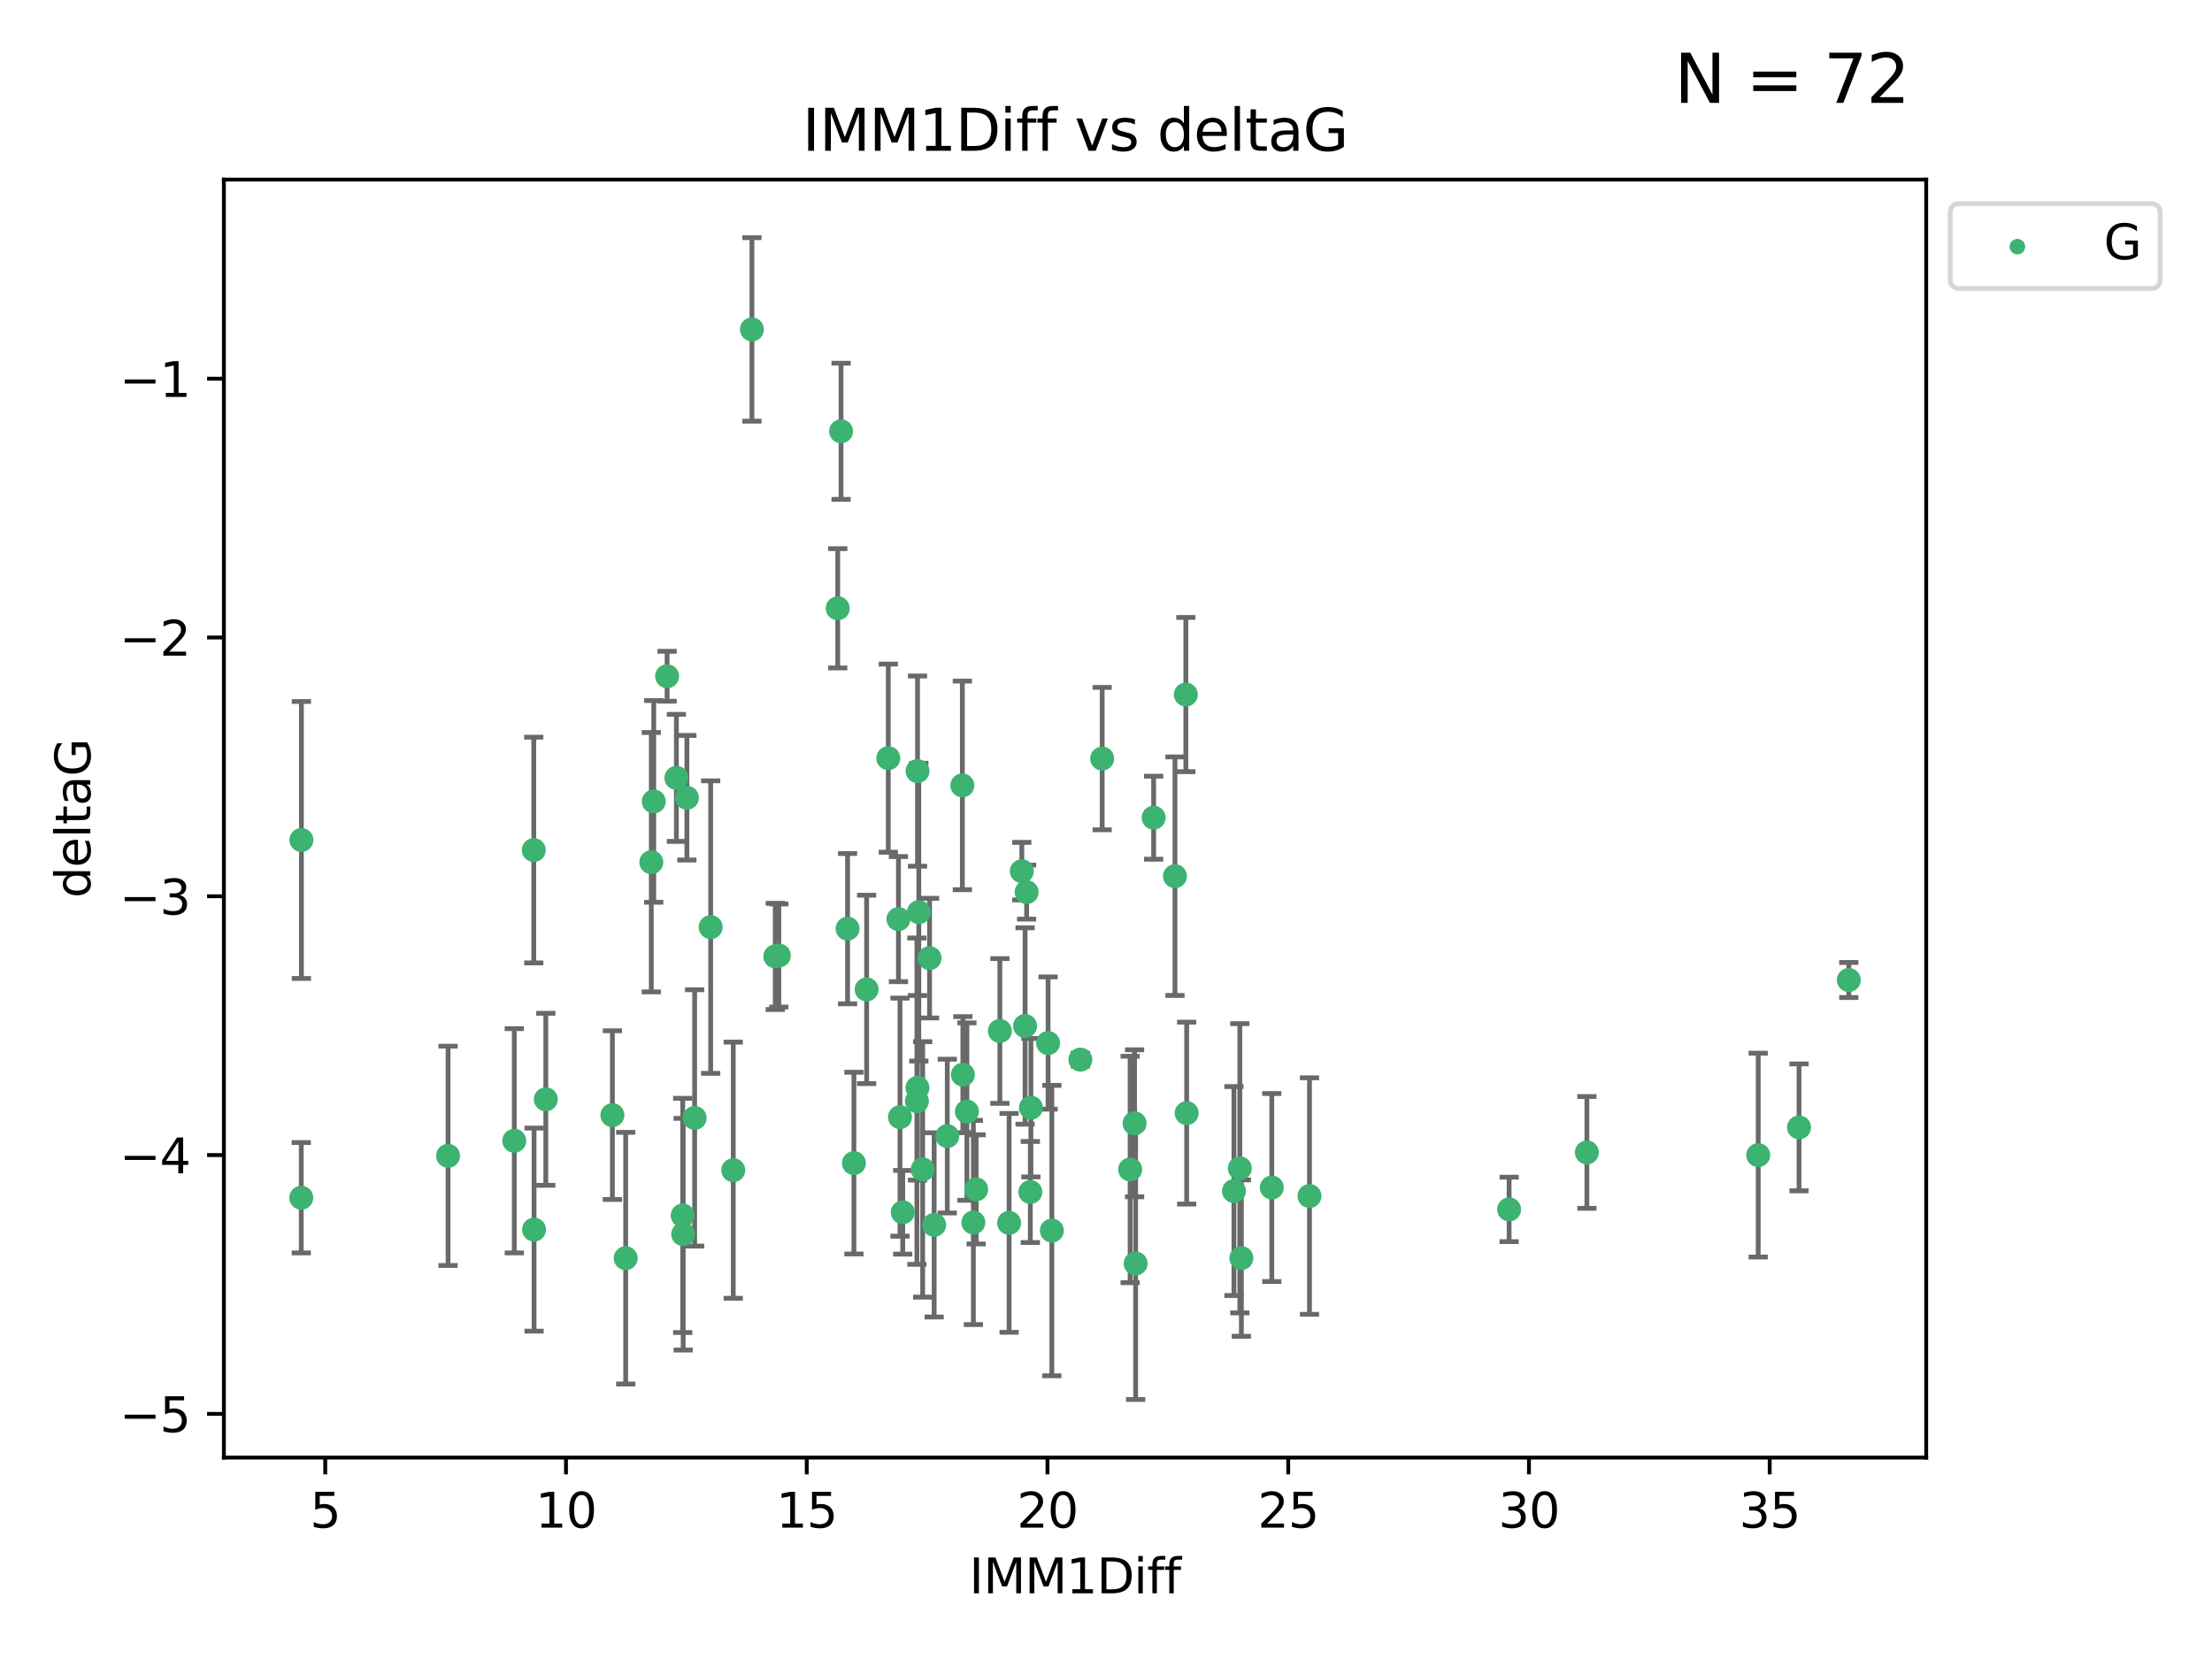 <?xml version="1.0" encoding="utf-8" standalone="no"?>
<!DOCTYPE svg PUBLIC "-//W3C//DTD SVG 1.1//EN"
  "http://www.w3.org/Graphics/SVG/1.1/DTD/svg11.dtd">
<svg xmlns:xlink="http://www.w3.org/1999/xlink" width="460.8pt" height="345.6pt" viewBox="0 0 460.8 345.6" xmlns="http://www.w3.org/2000/svg" version="1.1">
 <defs>
  <style type="text/css">*{stroke-linejoin: round; stroke-linecap: butt}</style>
 </defs>
 <g id="figure_1">
  <g id="patch_1">
   <path d="M 0 345.6 
L 460.8 345.6 
L 460.8 0 
L 0 0 
z
" style="fill: #ffffff"/>
  </g>
  <g id="axes_1">
   <g id="patch_2">
    <path d="M 46.64 303.64 
L 401.26 303.64 
L 401.26 37.411 
L 46.64 37.411 
z
" style="fill: #ffffff"/>
   </g>
   <g id="PathCollection_1">
    <defs>
     <path id="mbe34212900" d="M 0 1.118 
C 0.297 1.118 0.581 1 0.791 0.791 
C 1 0.581 1.118 0.297 1.118 0 
C 1.118 -0.297 1 -0.581 0.791 -0.791 
C 0.581 -1 0.297 -1.118 0 -1.118 
C -0.297 -1.118 -0.581 -1 -0.791 -0.791 
C -1 -0.581 -1.118 -0.297 -1.118 0 
C -1.118 0.297 -1 0.581 -0.791 0.791 
C -0.581 1 -0.297 1.118 0 1.118 
z
" style="stroke: #3cb371"/>
    </defs>
    <g clip-path="url(#p8f33cfef1e)">
     <use xlink:href="#mbe34212900" x="62.759" y="249.511" style="fill: #3cb371; stroke: #3cb371"/>
     <use xlink:href="#mbe34212900" x="130.343" y="262.101" style="fill: #3cb371; stroke: #3cb371"/>
     <use xlink:href="#mbe34212900" x="107.133" y="237.643" style="fill: #3cb371; stroke: #3cb371"/>
     <use xlink:href="#mbe34212900" x="93.341" y="240.774" style="fill: #3cb371; stroke: #3cb371"/>
     <use xlink:href="#mbe34212900" x="264.939" y="247.383" style="fill: #3cb371; stroke: #3cb371"/>
     <use xlink:href="#mbe34212900" x="219.12" y="256.349" style="fill: #3cb371; stroke: #3cb371"/>
     <use xlink:href="#mbe34212900" x="111.255" y="256.148" style="fill: #3cb371; stroke: #3cb371"/>
     <use xlink:href="#mbe34212900" x="202.771" y="254.667" style="fill: #3cb371; stroke: #3cb371"/>
     <use xlink:href="#mbe34212900" x="236.352" y="234.004" style="fill: #3cb371; stroke: #3cb371"/>
     <use xlink:href="#mbe34212900" x="177.886" y="242.297" style="fill: #3cb371; stroke: #3cb371"/>
     <use xlink:href="#mbe34212900" x="258.278" y="243.375" style="fill: #3cb371; stroke: #3cb371"/>
     <use xlink:href="#mbe34212900" x="203.353" y="247.764" style="fill: #3cb371; stroke: #3cb371"/>
     <use xlink:href="#mbe34212900" x="272.792" y="249.158" style="fill: #3cb371; stroke: #3cb371"/>
     <use xlink:href="#mbe34212900" x="244.768" y="182.526" style="fill: #3cb371; stroke: #3cb371"/>
     <use xlink:href="#mbe34212900" x="236.573" y="263.208" style="fill: #3cb371; stroke: #3cb371"/>
     <use xlink:href="#mbe34212900" x="187.485" y="232.722" style="fill: #3cb371; stroke: #3cb371"/>
     <use xlink:href="#mbe34212900" x="210.214" y="254.747" style="fill: #3cb371; stroke: #3cb371"/>
     <use xlink:href="#mbe34212900" x="142.319" y="257.105" style="fill: #3cb371; stroke: #3cb371"/>
     <use xlink:href="#mbe34212900" x="192.209" y="243.608" style="fill: #3cb371; stroke: #3cb371"/>
     <use xlink:href="#mbe34212900" x="188.057" y="252.539" style="fill: #3cb371; stroke: #3cb371"/>
     <use xlink:href="#mbe34212900" x="214.637" y="248.314" style="fill: #3cb371; stroke: #3cb371"/>
     <use xlink:href="#mbe34212900" x="162.249" y="199.055" style="fill: #3cb371; stroke: #3cb371"/>
     <use xlink:href="#mbe34212900" x="194.597" y="255.165" style="fill: #3cb371; stroke: #3cb371"/>
     <use xlink:href="#mbe34212900" x="213.544" y="213.735" style="fill: #3cb371; stroke: #3cb371"/>
     <use xlink:href="#mbe34212900" x="214.757" y="230.757" style="fill: #3cb371; stroke: #3cb371"/>
     <use xlink:href="#mbe34212900" x="138.969" y="140.872" style="fill: #3cb371; stroke: #3cb371"/>
     <use xlink:href="#mbe34212900" x="156.642" y="68.625" style="fill: #3cb371; stroke: #3cb371"/>
     <use xlink:href="#mbe34212900" x="314.378" y="251.941" style="fill: #3cb371; stroke: #3cb371"/>
     <use xlink:href="#mbe34212900" x="235.43" y="243.62" style="fill: #3cb371; stroke: #3cb371"/>
     <use xlink:href="#mbe34212900" x="258.599" y="262.086" style="fill: #3cb371; stroke: #3cb371"/>
     <use xlink:href="#mbe34212900" x="127.574" y="232.3" style="fill: #3cb371; stroke: #3cb371"/>
     <use xlink:href="#mbe34212900" x="161.507" y="199.237" style="fill: #3cb371; stroke: #3cb371"/>
     <use xlink:href="#mbe34212900" x="175.208" y="89.843" style="fill: #3cb371; stroke: #3cb371"/>
     <use xlink:href="#mbe34212900" x="193.644" y="199.596" style="fill: #3cb371; stroke: #3cb371"/>
     <use xlink:href="#mbe34212900" x="62.789" y="174.984" style="fill: #3cb371; stroke: #3cb371"/>
     <use xlink:href="#mbe34212900" x="197.335" y="236.665" style="fill: #3cb371; stroke: #3cb371"/>
     <use xlink:href="#mbe34212900" x="257.055" y="248.117" style="fill: #3cb371; stroke: #3cb371"/>
     <use xlink:href="#mbe34212900" x="191.126" y="226.611" style="fill: #3cb371; stroke: #3cb371"/>
     <use xlink:href="#mbe34212900" x="374.77" y="234.851" style="fill: #3cb371; stroke: #3cb371"/>
     <use xlink:href="#mbe34212900" x="366.264" y="240.633" style="fill: #3cb371; stroke: #3cb371"/>
     <use xlink:href="#mbe34212900" x="174.516" y="126.723" style="fill: #3cb371; stroke: #3cb371"/>
     <use xlink:href="#mbe34212900" x="218.338" y="217.285" style="fill: #3cb371; stroke: #3cb371"/>
     <use xlink:href="#mbe34212900" x="200.585" y="223.869" style="fill: #3cb371; stroke: #3cb371"/>
     <use xlink:href="#mbe34212900" x="143.091" y="166.184" style="fill: #3cb371; stroke: #3cb371"/>
     <use xlink:href="#mbe34212900" x="180.534" y="206.113" style="fill: #3cb371; stroke: #3cb371"/>
     <use xlink:href="#mbe34212900" x="330.576" y="240.071" style="fill: #3cb371; stroke: #3cb371"/>
     <use xlink:href="#mbe34212900" x="135.679" y="179.613" style="fill: #3cb371; stroke: #3cb371"/>
     <use xlink:href="#mbe34212900" x="201.427" y="231.561" style="fill: #3cb371; stroke: #3cb371"/>
     <use xlink:href="#mbe34212900" x="191.006" y="229.396" style="fill: #3cb371; stroke: #3cb371"/>
     <use xlink:href="#mbe34212900" x="200.474" y="163.612" style="fill: #3cb371; stroke: #3cb371"/>
     <use xlink:href="#mbe34212900" x="385.141" y="204.152" style="fill: #3cb371; stroke: #3cb371"/>
     <use xlink:href="#mbe34212900" x="212.862" y="181.478" style="fill: #3cb371; stroke: #3cb371"/>
     <use xlink:href="#mbe34212900" x="191.407" y="190.018" style="fill: #3cb371; stroke: #3cb371"/>
     <use xlink:href="#mbe34212900" x="213.865" y="185.842" style="fill: #3cb371; stroke: #3cb371"/>
     <use xlink:href="#mbe34212900" x="176.562" y="193.455" style="fill: #3cb371; stroke: #3cb371"/>
     <use xlink:href="#mbe34212900" x="247.205" y="231.881" style="fill: #3cb371; stroke: #3cb371"/>
     <use xlink:href="#mbe34212900" x="229.602" y="158.029" style="fill: #3cb371; stroke: #3cb371"/>
     <use xlink:href="#mbe34212900" x="208.288" y="214.772" style="fill: #3cb371; stroke: #3cb371"/>
     <use xlink:href="#mbe34212900" x="185.048" y="157.939" style="fill: #3cb371; stroke: #3cb371"/>
     <use xlink:href="#mbe34212900" x="225.058" y="220.74" style="fill: #3cb371; stroke: #3cb371"/>
     <use xlink:href="#mbe34212900" x="111.195" y="177.08" style="fill: #3cb371; stroke: #3cb371"/>
     <use xlink:href="#mbe34212900" x="187.164" y="191.466" style="fill: #3cb371; stroke: #3cb371"/>
     <use xlink:href="#mbe34212900" x="140.905" y="162.043" style="fill: #3cb371; stroke: #3cb371"/>
     <use xlink:href="#mbe34212900" x="144.706" y="232.886" style="fill: #3cb371; stroke: #3cb371"/>
     <use xlink:href="#mbe34212900" x="142.219" y="253.198" style="fill: #3cb371; stroke: #3cb371"/>
     <use xlink:href="#mbe34212900" x="152.75" y="243.774" style="fill: #3cb371; stroke: #3cb371"/>
     <use xlink:href="#mbe34212900" x="191.136" y="160.631" style="fill: #3cb371; stroke: #3cb371"/>
     <use xlink:href="#mbe34212900" x="136.19" y="166.953" style="fill: #3cb371; stroke: #3cb371"/>
     <use xlink:href="#mbe34212900" x="247.035" y="144.687" style="fill: #3cb371; stroke: #3cb371"/>
     <use xlink:href="#mbe34212900" x="240.324" y="170.338" style="fill: #3cb371; stroke: #3cb371"/>
     <use xlink:href="#mbe34212900" x="113.703" y="229.004" style="fill: #3cb371; stroke: #3cb371"/>
     <use xlink:href="#mbe34212900" x="148.046" y="193.129" style="fill: #3cb371; stroke: #3cb371"/>
    </g>
   </g>
   <g id="matplotlib.axis_1">
    <g id="xtick_1">
     <g id="line2d_1">
      <defs>
       <path id="mfc67df1409" d="M 0 0 
L 0 3.5 
" style="stroke: #000000; stroke-width: 0.8"/>
      </defs>
      <g>
       <use xlink:href="#mfc67df1409" x="67.754" y="303.64" style="stroke: #000000; stroke-width: 0.8"/>
      </g>
     </g>
     <g id="text_1">
      <!-- 5 -->
      <g transform="translate(64.573 318.238)scale(0.1 -0.1)">
       <defs>
        <path id="DejaVuSans-35" d="M 691 4666 
L 3169 4666 
L 3169 4134 
L 1269 4134 
L 1269 2991 
Q 1406 3038 1543 3061 
Q 1681 3084 1819 3084 
Q 2600 3084 3056 2656 
Q 3513 2228 3513 1497 
Q 3513 744 3044 326 
Q 2575 -91 1722 -91 
Q 1428 -91 1123 -41 
Q 819 9 494 109 
L 494 744 
Q 775 591 1075 516 
Q 1375 441 1709 441 
Q 2250 441 2565 725 
Q 2881 1009 2881 1497 
Q 2881 1984 2565 2268 
Q 2250 2553 1709 2553 
Q 1456 2553 1204 2497 
Q 953 2441 691 2322 
L 691 4666 
z
" transform="scale(0.016)"/>
       </defs>
       <use xlink:href="#DejaVuSans-35"/>
      </g>
     </g>
    </g>
    <g id="xtick_2">
     <g id="line2d_2">
      <g>
       <use xlink:href="#mfc67df1409" x="117.905" y="303.64" style="stroke: #000000; stroke-width: 0.8"/>
      </g>
     </g>
     <g id="text_2">
      <!-- 10 -->
      <g transform="translate(111.543 318.238)scale(0.1 -0.1)">
       <defs>
        <path id="DejaVuSans-31" d="M 794 531 
L 1825 531 
L 1825 4091 
L 703 3866 
L 703 4441 
L 1819 4666 
L 2450 4666 
L 2450 531 
L 3481 531 
L 3481 0 
L 794 0 
L 794 531 
z
" transform="scale(0.016)"/>
        <path id="DejaVuSans-30" d="M 2034 4250 
Q 1547 4250 1301 3770 
Q 1056 3291 1056 2328 
Q 1056 1369 1301 889 
Q 1547 409 2034 409 
Q 2525 409 2770 889 
Q 3016 1369 3016 2328 
Q 3016 3291 2770 3770 
Q 2525 4250 2034 4250 
z
M 2034 4750 
Q 2819 4750 3233 4129 
Q 3647 3509 3647 2328 
Q 3647 1150 3233 529 
Q 2819 -91 2034 -91 
Q 1250 -91 836 529 
Q 422 1150 422 2328 
Q 422 3509 836 4129 
Q 1250 4750 2034 4750 
z
" transform="scale(0.016)"/>
       </defs>
       <use xlink:href="#DejaVuSans-31"/>
       <use xlink:href="#DejaVuSans-30" x="63.623"/>
      </g>
     </g>
    </g>
    <g id="xtick_3">
     <g id="line2d_3">
      <g>
       <use xlink:href="#mfc67df1409" x="168.057" y="303.64" style="stroke: #000000; stroke-width: 0.8"/>
      </g>
     </g>
     <g id="text_3">
      <!-- 15 -->
      <g transform="translate(161.694 318.238)scale(0.1 -0.1)">
       <use xlink:href="#DejaVuSans-31"/>
       <use xlink:href="#DejaVuSans-35" x="63.623"/>
      </g>
     </g>
    </g>
    <g id="xtick_4">
     <g id="line2d_4">
      <g>
       <use xlink:href="#mfc67df1409" x="218.208" y="303.64" style="stroke: #000000; stroke-width: 0.8"/>
      </g>
     </g>
     <g id="text_4">
      <!-- 20 -->
      <g transform="translate(211.845 318.238)scale(0.1 -0.1)">
       <defs>
        <path id="DejaVuSans-32" d="M 1228 531 
L 3431 531 
L 3431 0 
L 469 0 
L 469 531 
Q 828 903 1448 1529 
Q 2069 2156 2228 2338 
Q 2531 2678 2651 2914 
Q 2772 3150 2772 3378 
Q 2772 3750 2511 3984 
Q 2250 4219 1831 4219 
Q 1534 4219 1204 4116 
Q 875 4013 500 3803 
L 500 4441 
Q 881 4594 1212 4672 
Q 1544 4750 1819 4750 
Q 2544 4750 2975 4387 
Q 3406 4025 3406 3419 
Q 3406 3131 3298 2873 
Q 3191 2616 2906 2266 
Q 2828 2175 2409 1742 
Q 1991 1309 1228 531 
z
" transform="scale(0.016)"/>
       </defs>
       <use xlink:href="#DejaVuSans-32"/>
       <use xlink:href="#DejaVuSans-30" x="63.623"/>
      </g>
     </g>
    </g>
    <g id="xtick_5">
     <g id="line2d_5">
      <g>
       <use xlink:href="#mfc67df1409" x="268.359" y="303.64" style="stroke: #000000; stroke-width: 0.8"/>
      </g>
     </g>
     <g id="text_5">
      <!-- 25 -->
      <g transform="translate(261.996 318.238)scale(0.1 -0.1)">
       <use xlink:href="#DejaVuSans-32"/>
       <use xlink:href="#DejaVuSans-35" x="63.623"/>
      </g>
     </g>
    </g>
    <g id="xtick_6">
     <g id="line2d_6">
      <g>
       <use xlink:href="#mfc67df1409" x="318.51" y="303.64" style="stroke: #000000; stroke-width: 0.8"/>
      </g>
     </g>
     <g id="text_6">
      <!-- 30 -->
      <g transform="translate(312.148 318.238)scale(0.1 -0.1)">
       <defs>
        <path id="DejaVuSans-33" d="M 2597 2516 
Q 3050 2419 3304 2112 
Q 3559 1806 3559 1356 
Q 3559 666 3084 287 
Q 2609 -91 1734 -91 
Q 1441 -91 1130 -33 
Q 819 25 488 141 
L 488 750 
Q 750 597 1062 519 
Q 1375 441 1716 441 
Q 2309 441 2620 675 
Q 2931 909 2931 1356 
Q 2931 1769 2642 2001 
Q 2353 2234 1838 2234 
L 1294 2234 
L 1294 2753 
L 1863 2753 
Q 2328 2753 2575 2939 
Q 2822 3125 2822 3475 
Q 2822 3834 2567 4026 
Q 2313 4219 1838 4219 
Q 1578 4219 1281 4162 
Q 984 4106 628 3988 
L 628 4550 
Q 988 4650 1302 4700 
Q 1616 4750 1894 4750 
Q 2613 4750 3031 4423 
Q 3450 4097 3450 3541 
Q 3450 3153 3228 2886 
Q 3006 2619 2597 2516 
z
" transform="scale(0.016)"/>
       </defs>
       <use xlink:href="#DejaVuSans-33"/>
       <use xlink:href="#DejaVuSans-30" x="63.623"/>
      </g>
     </g>
    </g>
    <g id="xtick_7">
     <g id="line2d_7">
      <g>
       <use xlink:href="#mfc67df1409" x="368.661" y="303.64" style="stroke: #000000; stroke-width: 0.8"/>
      </g>
     </g>
     <g id="text_7">
      <!-- 35 -->
      <g transform="translate(362.299 318.238)scale(0.1 -0.1)">
       <use xlink:href="#DejaVuSans-33"/>
       <use xlink:href="#DejaVuSans-35" x="63.623"/>
      </g>
     </g>
    </g>
    <g id="text_8">
     <!-- IMM1Diff -->
     <g transform="translate(201.906 331.917)scale(0.1 -0.1)">
      <defs>
       <path id="DejaVuSans-49" d="M 628 4666 
L 1259 4666 
L 1259 0 
L 628 0 
L 628 4666 
z
" transform="scale(0.016)"/>
       <path id="DejaVuSans-4d" d="M 628 4666 
L 1569 4666 
L 2759 1491 
L 3956 4666 
L 4897 4666 
L 4897 0 
L 4281 0 
L 4281 4097 
L 3078 897 
L 2444 897 
L 1241 4097 
L 1241 0 
L 628 0 
L 628 4666 
z
" transform="scale(0.016)"/>
       <path id="DejaVuSans-44" d="M 1259 4147 
L 1259 519 
L 2022 519 
Q 2988 519 3436 956 
Q 3884 1394 3884 2338 
Q 3884 3275 3436 3711 
Q 2988 4147 2022 4147 
L 1259 4147 
z
M 628 4666 
L 1925 4666 
Q 3281 4666 3915 4102 
Q 4550 3538 4550 2338 
Q 4550 1131 3912 565 
Q 3275 0 1925 0 
L 628 0 
L 628 4666 
z
" transform="scale(0.016)"/>
       <path id="DejaVuSans-69" d="M 603 3500 
L 1178 3500 
L 1178 0 
L 603 0 
L 603 3500 
z
M 603 4863 
L 1178 4863 
L 1178 4134 
L 603 4134 
L 603 4863 
z
" transform="scale(0.016)"/>
       <path id="DejaVuSans-66" d="M 2375 4863 
L 2375 4384 
L 1825 4384 
Q 1516 4384 1395 4259 
Q 1275 4134 1275 3809 
L 1275 3500 
L 2222 3500 
L 2222 3053 
L 1275 3053 
L 1275 0 
L 697 0 
L 697 3053 
L 147 3053 
L 147 3500 
L 697 3500 
L 697 3744 
Q 697 4328 969 4595 
Q 1241 4863 1831 4863 
L 2375 4863 
z
" transform="scale(0.016)"/>
      </defs>
      <use xlink:href="#DejaVuSans-49"/>
      <use xlink:href="#DejaVuSans-4d" x="29.492"/>
      <use xlink:href="#DejaVuSans-4d" x="115.771"/>
      <use xlink:href="#DejaVuSans-31" x="202.051"/>
      <use xlink:href="#DejaVuSans-44" x="265.674"/>
      <use xlink:href="#DejaVuSans-69" x="342.676"/>
      <use xlink:href="#DejaVuSans-66" x="370.459"/>
      <use xlink:href="#DejaVuSans-66" x="405.664"/>
     </g>
    </g>
   </g>
   <g id="matplotlib.axis_2">
    <g id="ytick_1">
     <g id="line2d_8">
      <defs>
       <path id="m69894f624a" d="M 0 0 
L -3.5 0 
" style="stroke: #000000; stroke-width: 0.8"/>
      </defs>
      <g>
       <use xlink:href="#m69894f624a" x="46.64" y="294.536" style="stroke: #000000; stroke-width: 0.8"/>
      </g>
     </g>
     <g id="text_9">
      <!-- −5 -->
      <g transform="translate(24.898 298.335)scale(0.1 -0.1)">
       <defs>
        <path id="DejaVuSans-2212" d="M 678 2272 
L 4684 2272 
L 4684 1741 
L 678 1741 
L 678 2272 
z
" transform="scale(0.016)"/>
       </defs>
       <use xlink:href="#DejaVuSans-2212"/>
       <use xlink:href="#DejaVuSans-35" x="83.789"/>
      </g>
     </g>
    </g>
    <g id="ytick_2">
     <g id="line2d_9">
      <g>
       <use xlink:href="#m69894f624a" x="46.64" y="240.624" style="stroke: #000000; stroke-width: 0.8"/>
      </g>
     </g>
     <g id="text_10">
      <!-- −4 -->
      <g transform="translate(24.898 244.423)scale(0.1 -0.1)">
       <defs>
        <path id="DejaVuSans-34" d="M 2419 4116 
L 825 1625 
L 2419 1625 
L 2419 4116 
z
M 2253 4666 
L 3047 4666 
L 3047 1625 
L 3713 1625 
L 3713 1100 
L 3047 1100 
L 3047 0 
L 2419 0 
L 2419 1100 
L 313 1100 
L 313 1709 
L 2253 4666 
z
" transform="scale(0.016)"/>
       </defs>
       <use xlink:href="#DejaVuSans-2212"/>
       <use xlink:href="#DejaVuSans-34" x="83.789"/>
      </g>
     </g>
    </g>
    <g id="ytick_3">
     <g id="line2d_10">
      <g>
       <use xlink:href="#m69894f624a" x="46.64" y="186.712" style="stroke: #000000; stroke-width: 0.8"/>
      </g>
     </g>
     <g id="text_11">
      <!-- −3 -->
      <g transform="translate(24.898 190.511)scale(0.1 -0.1)">
       <use xlink:href="#DejaVuSans-2212"/>
       <use xlink:href="#DejaVuSans-33" x="83.789"/>
      </g>
     </g>
    </g>
    <g id="ytick_4">
     <g id="line2d_11">
      <g>
       <use xlink:href="#m69894f624a" x="46.64" y="132.8" style="stroke: #000000; stroke-width: 0.8"/>
      </g>
     </g>
     <g id="text_12">
      <!-- −2 -->
      <g transform="translate(24.898 136.599)scale(0.1 -0.1)">
       <use xlink:href="#DejaVuSans-2212"/>
       <use xlink:href="#DejaVuSans-32" x="83.789"/>
      </g>
     </g>
    </g>
    <g id="ytick_5">
     <g id="line2d_12">
      <g>
       <use xlink:href="#m69894f624a" x="46.64" y="78.888" style="stroke: #000000; stroke-width: 0.8"/>
      </g>
     </g>
     <g id="text_13">
      <!-- −1 -->
      <g transform="translate(24.898 82.687)scale(0.1 -0.1)">
       <use xlink:href="#DejaVuSans-2212"/>
       <use xlink:href="#DejaVuSans-31" x="83.789"/>
      </g>
     </g>
    </g>
    <g id="text_14">
     <!-- deltaG -->
     <g transform="translate(18.818 187.064)rotate(-90)scale(0.1 -0.1)">
      <defs>
       <path id="DejaVuSans-64" d="M 2906 2969 
L 2906 4863 
L 3481 4863 
L 3481 0 
L 2906 0 
L 2906 525 
Q 2725 213 2448 61 
Q 2172 -91 1784 -91 
Q 1150 -91 751 415 
Q 353 922 353 1747 
Q 353 2572 751 3078 
Q 1150 3584 1784 3584 
Q 2172 3584 2448 3432 
Q 2725 3281 2906 2969 
z
M 947 1747 
Q 947 1113 1208 752 
Q 1469 391 1925 391 
Q 2381 391 2643 752 
Q 2906 1113 2906 1747 
Q 2906 2381 2643 2742 
Q 2381 3103 1925 3103 
Q 1469 3103 1208 2742 
Q 947 2381 947 1747 
z
" transform="scale(0.016)"/>
       <path id="DejaVuSans-65" d="M 3597 1894 
L 3597 1613 
L 953 1613 
Q 991 1019 1311 708 
Q 1631 397 2203 397 
Q 2534 397 2845 478 
Q 3156 559 3463 722 
L 3463 178 
Q 3153 47 2828 -22 
Q 2503 -91 2169 -91 
Q 1331 -91 842 396 
Q 353 884 353 1716 
Q 353 2575 817 3079 
Q 1281 3584 2069 3584 
Q 2775 3584 3186 3129 
Q 3597 2675 3597 1894 
z
M 3022 2063 
Q 3016 2534 2758 2815 
Q 2500 3097 2075 3097 
Q 1594 3097 1305 2825 
Q 1016 2553 972 2059 
L 3022 2063 
z
" transform="scale(0.016)"/>
       <path id="DejaVuSans-6c" d="M 603 4863 
L 1178 4863 
L 1178 0 
L 603 0 
L 603 4863 
z
" transform="scale(0.016)"/>
       <path id="DejaVuSans-74" d="M 1172 4494 
L 1172 3500 
L 2356 3500 
L 2356 3053 
L 1172 3053 
L 1172 1153 
Q 1172 725 1289 603 
Q 1406 481 1766 481 
L 2356 481 
L 2356 0 
L 1766 0 
Q 1100 0 847 248 
Q 594 497 594 1153 
L 594 3053 
L 172 3053 
L 172 3500 
L 594 3500 
L 594 4494 
L 1172 4494 
z
" transform="scale(0.016)"/>
       <path id="DejaVuSans-61" d="M 2194 1759 
Q 1497 1759 1228 1600 
Q 959 1441 959 1056 
Q 959 750 1161 570 
Q 1363 391 1709 391 
Q 2188 391 2477 730 
Q 2766 1069 2766 1631 
L 2766 1759 
L 2194 1759 
z
M 3341 1997 
L 3341 0 
L 2766 0 
L 2766 531 
Q 2569 213 2275 61 
Q 1981 -91 1556 -91 
Q 1019 -91 701 211 
Q 384 513 384 1019 
Q 384 1609 779 1909 
Q 1175 2209 1959 2209 
L 2766 2209 
L 2766 2266 
Q 2766 2663 2505 2880 
Q 2244 3097 1772 3097 
Q 1472 3097 1187 3025 
Q 903 2953 641 2809 
L 641 3341 
Q 956 3463 1253 3523 
Q 1550 3584 1831 3584 
Q 2591 3584 2966 3190 
Q 3341 2797 3341 1997 
z
" transform="scale(0.016)"/>
       <path id="DejaVuSans-47" d="M 3809 666 
L 3809 1919 
L 2778 1919 
L 2778 2438 
L 4434 2438 
L 4434 434 
Q 4069 175 3628 42 
Q 3188 -91 2688 -91 
Q 1594 -91 976 548 
Q 359 1188 359 2328 
Q 359 3472 976 4111 
Q 1594 4750 2688 4750 
Q 3144 4750 3555 4637 
Q 3966 4525 4313 4306 
L 4313 3634 
Q 3963 3931 3569 4081 
Q 3175 4231 2741 4231 
Q 1884 4231 1454 3753 
Q 1025 3275 1025 2328 
Q 1025 1384 1454 906 
Q 1884 428 2741 428 
Q 3075 428 3337 486 
Q 3600 544 3809 666 
z
" transform="scale(0.016)"/>
      </defs>
      <use xlink:href="#DejaVuSans-64"/>
      <use xlink:href="#DejaVuSans-65" x="63.477"/>
      <use xlink:href="#DejaVuSans-6c" x="125"/>
      <use xlink:href="#DejaVuSans-74" x="152.783"/>
      <use xlink:href="#DejaVuSans-61" x="191.992"/>
      <use xlink:href="#DejaVuSans-47" x="253.271"/>
     </g>
    </g>
   </g>
   <g id="LineCollection_1">
    <path d="M 62.759 261.006 
L 62.759 238.016 
" clip-path="url(#p8f33cfef1e)" style="fill: none; stroke: #696969"/>
    <path d="M 130.343 288.314 
L 130.343 235.888 
" clip-path="url(#p8f33cfef1e)" style="fill: none; stroke: #696969"/>
    <path d="M 107.133 261.002 
L 107.133 214.283 
" clip-path="url(#p8f33cfef1e)" style="fill: none; stroke: #696969"/>
    <path d="M 93.341 263.619 
L 93.341 217.93 
" clip-path="url(#p8f33cfef1e)" style="fill: none; stroke: #696969"/>
    <path d="M 264.939 266.965 
L 264.939 227.801 
" clip-path="url(#p8f33cfef1e)" style="fill: none; stroke: #696969"/>
    <path d="M 219.12 286.6 
L 219.12 226.098 
" clip-path="url(#p8f33cfef1e)" style="fill: none; stroke: #696969"/>
    <path d="M 111.255 277.298 
L 111.255 234.999 
" clip-path="url(#p8f33cfef1e)" style="fill: none; stroke: #696969"/>
    <path d="M 202.771 275.936 
L 202.771 233.397 
" clip-path="url(#p8f33cfef1e)" style="fill: none; stroke: #696969"/>
    <path d="M 236.352 249.316 
L 236.352 218.691 
" clip-path="url(#p8f33cfef1e)" style="fill: none; stroke: #696969"/>
    <path d="M 177.886 261.222 
L 177.886 223.371 
" clip-path="url(#p8f33cfef1e)" style="fill: none; stroke: #696969"/>
    <path d="M 258.278 273.504 
L 258.278 213.245 
" clip-path="url(#p8f33cfef1e)" style="fill: none; stroke: #696969"/>
    <path d="M 203.353 259.132 
L 203.353 236.396 
" clip-path="url(#p8f33cfef1e)" style="fill: none; stroke: #696969"/>
    <path d="M 272.792 273.792 
L 272.792 224.525 
" clip-path="url(#p8f33cfef1e)" style="fill: none; stroke: #696969"/>
    <path d="M 244.768 207.373 
L 244.768 157.68 
" clip-path="url(#p8f33cfef1e)" style="fill: none; stroke: #696969"/>
    <path d="M 236.573 291.539 
L 236.573 234.878 
" clip-path="url(#p8f33cfef1e)" style="fill: none; stroke: #696969"/>
    <path d="M 187.485 257.518 
L 187.485 207.926 
" clip-path="url(#p8f33cfef1e)" style="fill: none; stroke: #696969"/>
    <path d="M 210.214 277.54 
L 210.214 231.954 
" clip-path="url(#p8f33cfef1e)" style="fill: none; stroke: #696969"/>
    <path d="M 142.319 281.237 
L 142.319 232.972 
" clip-path="url(#p8f33cfef1e)" style="fill: none; stroke: #696969"/>
    <path d="M 192.209 270.212 
L 192.209 217.005 
" clip-path="url(#p8f33cfef1e)" style="fill: none; stroke: #696969"/>
    <path d="M 188.057 261.257 
L 188.057 243.822 
" clip-path="url(#p8f33cfef1e)" style="fill: none; stroke: #696969"/>
    <path d="M 214.637 258.838 
L 214.637 237.79 
" clip-path="url(#p8f33cfef1e)" style="fill: none; stroke: #696969"/>
    <path d="M 162.249 209.79 
L 162.249 188.32 
" clip-path="url(#p8f33cfef1e)" style="fill: none; stroke: #696969"/>
    <path d="M 194.597 274.356 
L 194.597 235.975 
" clip-path="url(#p8f33cfef1e)" style="fill: none; stroke: #696969"/>
    <path d="M 213.544 234.194 
L 213.544 193.276 
" clip-path="url(#p8f33cfef1e)" style="fill: none; stroke: #696969"/>
    <path d="M 214.757 245.178 
L 214.757 216.336 
" clip-path="url(#p8f33cfef1e)" style="fill: none; stroke: #696969"/>
    <path d="M 138.969 146.071 
L 138.969 135.674 
" clip-path="url(#p8f33cfef1e)" style="fill: none; stroke: #696969"/>
    <path d="M 156.642 87.738 
L 156.642 49.513 
" clip-path="url(#p8f33cfef1e)" style="fill: none; stroke: #696969"/>
    <path d="M 314.378 258.653 
L 314.378 245.228 
" clip-path="url(#p8f33cfef1e)" style="fill: none; stroke: #696969"/>
    <path d="M 235.43 267.203 
L 235.43 220.038 
" clip-path="url(#p8f33cfef1e)" style="fill: none; stroke: #696969"/>
    <path d="M 258.599 278.373 
L 258.599 245.8 
" clip-path="url(#p8f33cfef1e)" style="fill: none; stroke: #696969"/>
    <path d="M 127.574 249.873 
L 127.574 214.728 
" clip-path="url(#p8f33cfef1e)" style="fill: none; stroke: #696969"/>
    <path d="M 161.507 210.296 
L 161.507 188.179 
" clip-path="url(#p8f33cfef1e)" style="fill: none; stroke: #696969"/>
    <path d="M 175.208 104.021 
L 175.208 75.665 
" clip-path="url(#p8f33cfef1e)" style="fill: none; stroke: #696969"/>
    <path d="M 193.644 212.058 
L 193.644 187.135 
" clip-path="url(#p8f33cfef1e)" style="fill: none; stroke: #696969"/>
    <path d="M 62.789 203.829 
L 62.789 146.139 
" clip-path="url(#p8f33cfef1e)" style="fill: none; stroke: #696969"/>
    <path d="M 197.335 252.683 
L 197.335 220.646 
" clip-path="url(#p8f33cfef1e)" style="fill: none; stroke: #696969"/>
    <path d="M 257.055 269.881 
L 257.055 226.352 
" clip-path="url(#p8f33cfef1e)" style="fill: none; stroke: #696969"/>
    <path d="M 191.126 245.838 
L 191.126 207.384 
" clip-path="url(#p8f33cfef1e)" style="fill: none; stroke: #696969"/>
    <path d="M 374.77 248.072 
L 374.77 221.63 
" clip-path="url(#p8f33cfef1e)" style="fill: none; stroke: #696969"/>
    <path d="M 366.264 261.866 
L 366.264 219.399 
" clip-path="url(#p8f33cfef1e)" style="fill: none; stroke: #696969"/>
    <path d="M 174.516 139.146 
L 174.516 114.3 
" clip-path="url(#p8f33cfef1e)" style="fill: none; stroke: #696969"/>
    <path d="M 218.338 231.06 
L 218.338 203.511 
" clip-path="url(#p8f33cfef1e)" style="fill: none; stroke: #696969"/>
    <path d="M 200.585 235.96 
L 200.585 211.778 
" clip-path="url(#p8f33cfef1e)" style="fill: none; stroke: #696969"/>
    <path d="M 143.091 179.16 
L 143.091 153.208 
" clip-path="url(#p8f33cfef1e)" style="fill: none; stroke: #696969"/>
    <path d="M 180.534 225.74 
L 180.534 186.486 
" clip-path="url(#p8f33cfef1e)" style="fill: none; stroke: #696969"/>
    <path d="M 330.576 251.712 
L 330.576 228.43 
" clip-path="url(#p8f33cfef1e)" style="fill: none; stroke: #696969"/>
    <path d="M 135.679 206.632 
L 135.679 152.594 
" clip-path="url(#p8f33cfef1e)" style="fill: none; stroke: #696969"/>
    <path d="M 201.427 250.043 
L 201.427 213.078 
" clip-path="url(#p8f33cfef1e)" style="fill: none; stroke: #696969"/>
    <path d="M 191.006 263.388 
L 191.006 195.404 
" clip-path="url(#p8f33cfef1e)" style="fill: none; stroke: #696969"/>
    <path d="M 200.474 185.341 
L 200.474 141.884 
" clip-path="url(#p8f33cfef1e)" style="fill: none; stroke: #696969"/>
    <path d="M 385.141 207.802 
L 385.141 200.503 
" clip-path="url(#p8f33cfef1e)" style="fill: none; stroke: #696969"/>
    <path d="M 212.862 187.471 
L 212.862 175.486 
" clip-path="url(#p8f33cfef1e)" style="fill: none; stroke: #696969"/>
    <path d="M 191.407 221.037 
L 191.407 158.999 
" clip-path="url(#p8f33cfef1e)" style="fill: none; stroke: #696969"/>
    <path d="M 213.865 191.465 
L 213.865 180.219 
" clip-path="url(#p8f33cfef1e)" style="fill: none; stroke: #696969"/>
    <path d="M 176.562 209.112 
L 176.562 177.798 
" clip-path="url(#p8f33cfef1e)" style="fill: none; stroke: #696969"/>
    <path d="M 247.205 250.832 
L 247.205 212.931 
" clip-path="url(#p8f33cfef1e)" style="fill: none; stroke: #696969"/>
    <path d="M 229.602 172.86 
L 229.602 143.198 
" clip-path="url(#p8f33cfef1e)" style="fill: none; stroke: #696969"/>
    <path d="M 208.288 229.847 
L 208.288 199.696 
" clip-path="url(#p8f33cfef1e)" style="fill: none; stroke: #696969"/>
    <path d="M 185.048 177.538 
L 185.048 138.34 
" clip-path="url(#p8f33cfef1e)" style="fill: none; stroke: #696969"/>
    <path d="M 225.058 222.086 
L 225.058 219.395 
" clip-path="url(#p8f33cfef1e)" style="fill: none; stroke: #696969"/>
    <path d="M 111.195 200.588 
L 111.195 153.573 
" clip-path="url(#p8f33cfef1e)" style="fill: none; stroke: #696969"/>
    <path d="M 187.164 204.499 
L 187.164 178.433 
" clip-path="url(#p8f33cfef1e)" style="fill: none; stroke: #696969"/>
    <path d="M 140.905 175.275 
L 140.905 148.81 
" clip-path="url(#p8f33cfef1e)" style="fill: none; stroke: #696969"/>
    <path d="M 144.706 259.585 
L 144.706 206.188 
" clip-path="url(#p8f33cfef1e)" style="fill: none; stroke: #696969"/>
    <path d="M 142.219 277.595 
L 142.219 228.801 
" clip-path="url(#p8f33cfef1e)" style="fill: none; stroke: #696969"/>
    <path d="M 152.75 270.454 
L 152.75 217.094 
" clip-path="url(#p8f33cfef1e)" style="fill: none; stroke: #696969"/>
    <path d="M 191.136 180.441 
L 191.136 140.821 
" clip-path="url(#p8f33cfef1e)" style="fill: none; stroke: #696969"/>
    <path d="M 136.19 187.967 
L 136.19 145.939 
" clip-path="url(#p8f33cfef1e)" style="fill: none; stroke: #696969"/>
    <path d="M 247.035 160.752 
L 247.035 128.621 
" clip-path="url(#p8f33cfef1e)" style="fill: none; stroke: #696969"/>
    <path d="M 240.324 178.986 
L 240.324 161.69 
" clip-path="url(#p8f33cfef1e)" style="fill: none; stroke: #696969"/>
    <path d="M 113.703 246.921 
L 113.703 211.088 
" clip-path="url(#p8f33cfef1e)" style="fill: none; stroke: #696969"/>
    <path d="M 148.046 223.598 
L 148.046 162.659 
" clip-path="url(#p8f33cfef1e)" style="fill: none; stroke: #696969"/>
   </g>
   <g id="line2d_13">
    <defs>
     <path id="m78346befdd" d="M 2 0 
L -2 -0 
" style="stroke: #696969"/>
    </defs>
    <g clip-path="url(#p8f33cfef1e)">
     <use xlink:href="#m78346befdd" x="62.759" y="261.006" style="fill: #696969; stroke: #696969"/>
     <use xlink:href="#m78346befdd" x="130.343" y="288.314" style="fill: #696969; stroke: #696969"/>
     <use xlink:href="#m78346befdd" x="107.133" y="261.002" style="fill: #696969; stroke: #696969"/>
     <use xlink:href="#m78346befdd" x="93.341" y="263.619" style="fill: #696969; stroke: #696969"/>
     <use xlink:href="#m78346befdd" x="264.939" y="266.965" style="fill: #696969; stroke: #696969"/>
     <use xlink:href="#m78346befdd" x="219.12" y="286.6" style="fill: #696969; stroke: #696969"/>
     <use xlink:href="#m78346befdd" x="111.255" y="277.298" style="fill: #696969; stroke: #696969"/>
     <use xlink:href="#m78346befdd" x="202.771" y="275.936" style="fill: #696969; stroke: #696969"/>
     <use xlink:href="#m78346befdd" x="236.352" y="249.316" style="fill: #696969; stroke: #696969"/>
     <use xlink:href="#m78346befdd" x="177.886" y="261.222" style="fill: #696969; stroke: #696969"/>
     <use xlink:href="#m78346befdd" x="258.278" y="273.504" style="fill: #696969; stroke: #696969"/>
     <use xlink:href="#m78346befdd" x="203.353" y="259.132" style="fill: #696969; stroke: #696969"/>
     <use xlink:href="#m78346befdd" x="272.792" y="273.792" style="fill: #696969; stroke: #696969"/>
     <use xlink:href="#m78346befdd" x="244.768" y="207.373" style="fill: #696969; stroke: #696969"/>
     <use xlink:href="#m78346befdd" x="236.573" y="291.539" style="fill: #696969; stroke: #696969"/>
     <use xlink:href="#m78346befdd" x="187.485" y="257.518" style="fill: #696969; stroke: #696969"/>
     <use xlink:href="#m78346befdd" x="210.214" y="277.54" style="fill: #696969; stroke: #696969"/>
     <use xlink:href="#m78346befdd" x="142.319" y="281.237" style="fill: #696969; stroke: #696969"/>
     <use xlink:href="#m78346befdd" x="192.209" y="270.212" style="fill: #696969; stroke: #696969"/>
     <use xlink:href="#m78346befdd" x="188.057" y="261.257" style="fill: #696969; stroke: #696969"/>
     <use xlink:href="#m78346befdd" x="214.637" y="258.838" style="fill: #696969; stroke: #696969"/>
     <use xlink:href="#m78346befdd" x="162.249" y="209.79" style="fill: #696969; stroke: #696969"/>
     <use xlink:href="#m78346befdd" x="194.597" y="274.356" style="fill: #696969; stroke: #696969"/>
     <use xlink:href="#m78346befdd" x="213.544" y="234.194" style="fill: #696969; stroke: #696969"/>
     <use xlink:href="#m78346befdd" x="214.757" y="245.178" style="fill: #696969; stroke: #696969"/>
     <use xlink:href="#m78346befdd" x="138.969" y="146.071" style="fill: #696969; stroke: #696969"/>
     <use xlink:href="#m78346befdd" x="156.642" y="87.738" style="fill: #696969; stroke: #696969"/>
     <use xlink:href="#m78346befdd" x="314.378" y="258.653" style="fill: #696969; stroke: #696969"/>
     <use xlink:href="#m78346befdd" x="235.43" y="267.203" style="fill: #696969; stroke: #696969"/>
     <use xlink:href="#m78346befdd" x="258.599" y="278.373" style="fill: #696969; stroke: #696969"/>
     <use xlink:href="#m78346befdd" x="127.574" y="249.873" style="fill: #696969; stroke: #696969"/>
     <use xlink:href="#m78346befdd" x="161.507" y="210.296" style="fill: #696969; stroke: #696969"/>
     <use xlink:href="#m78346befdd" x="175.208" y="104.021" style="fill: #696969; stroke: #696969"/>
     <use xlink:href="#m78346befdd" x="193.644" y="212.058" style="fill: #696969; stroke: #696969"/>
     <use xlink:href="#m78346befdd" x="62.789" y="203.829" style="fill: #696969; stroke: #696969"/>
     <use xlink:href="#m78346befdd" x="197.335" y="252.683" style="fill: #696969; stroke: #696969"/>
     <use xlink:href="#m78346befdd" x="257.055" y="269.881" style="fill: #696969; stroke: #696969"/>
     <use xlink:href="#m78346befdd" x="191.126" y="245.838" style="fill: #696969; stroke: #696969"/>
     <use xlink:href="#m78346befdd" x="374.77" y="248.072" style="fill: #696969; stroke: #696969"/>
     <use xlink:href="#m78346befdd" x="366.264" y="261.866" style="fill: #696969; stroke: #696969"/>
     <use xlink:href="#m78346befdd" x="174.516" y="139.146" style="fill: #696969; stroke: #696969"/>
     <use xlink:href="#m78346befdd" x="218.338" y="231.06" style="fill: #696969; stroke: #696969"/>
     <use xlink:href="#m78346befdd" x="200.585" y="235.96" style="fill: #696969; stroke: #696969"/>
     <use xlink:href="#m78346befdd" x="143.091" y="179.16" style="fill: #696969; stroke: #696969"/>
     <use xlink:href="#m78346befdd" x="180.534" y="225.74" style="fill: #696969; stroke: #696969"/>
     <use xlink:href="#m78346befdd" x="330.576" y="251.712" style="fill: #696969; stroke: #696969"/>
     <use xlink:href="#m78346befdd" x="135.679" y="206.632" style="fill: #696969; stroke: #696969"/>
     <use xlink:href="#m78346befdd" x="201.427" y="250.043" style="fill: #696969; stroke: #696969"/>
     <use xlink:href="#m78346befdd" x="191.006" y="263.388" style="fill: #696969; stroke: #696969"/>
     <use xlink:href="#m78346befdd" x="200.474" y="185.341" style="fill: #696969; stroke: #696969"/>
     <use xlink:href="#m78346befdd" x="385.141" y="207.802" style="fill: #696969; stroke: #696969"/>
     <use xlink:href="#m78346befdd" x="212.862" y="187.471" style="fill: #696969; stroke: #696969"/>
     <use xlink:href="#m78346befdd" x="191.407" y="221.037" style="fill: #696969; stroke: #696969"/>
     <use xlink:href="#m78346befdd" x="213.865" y="191.465" style="fill: #696969; stroke: #696969"/>
     <use xlink:href="#m78346befdd" x="176.562" y="209.112" style="fill: #696969; stroke: #696969"/>
     <use xlink:href="#m78346befdd" x="247.205" y="250.832" style="fill: #696969; stroke: #696969"/>
     <use xlink:href="#m78346befdd" x="229.602" y="172.86" style="fill: #696969; stroke: #696969"/>
     <use xlink:href="#m78346befdd" x="208.288" y="229.847" style="fill: #696969; stroke: #696969"/>
     <use xlink:href="#m78346befdd" x="185.048" y="177.538" style="fill: #696969; stroke: #696969"/>
     <use xlink:href="#m78346befdd" x="225.058" y="222.086" style="fill: #696969; stroke: #696969"/>
     <use xlink:href="#m78346befdd" x="111.195" y="200.588" style="fill: #696969; stroke: #696969"/>
     <use xlink:href="#m78346befdd" x="187.164" y="204.499" style="fill: #696969; stroke: #696969"/>
     <use xlink:href="#m78346befdd" x="140.905" y="175.275" style="fill: #696969; stroke: #696969"/>
     <use xlink:href="#m78346befdd" x="144.706" y="259.585" style="fill: #696969; stroke: #696969"/>
     <use xlink:href="#m78346befdd" x="142.219" y="277.595" style="fill: #696969; stroke: #696969"/>
     <use xlink:href="#m78346befdd" x="152.75" y="270.454" style="fill: #696969; stroke: #696969"/>
     <use xlink:href="#m78346befdd" x="191.136" y="180.441" style="fill: #696969; stroke: #696969"/>
     <use xlink:href="#m78346befdd" x="136.19" y="187.967" style="fill: #696969; stroke: #696969"/>
     <use xlink:href="#m78346befdd" x="247.035" y="160.752" style="fill: #696969; stroke: #696969"/>
     <use xlink:href="#m78346befdd" x="240.324" y="178.986" style="fill: #696969; stroke: #696969"/>
     <use xlink:href="#m78346befdd" x="113.703" y="246.921" style="fill: #696969; stroke: #696969"/>
     <use xlink:href="#m78346befdd" x="148.046" y="223.598" style="fill: #696969; stroke: #696969"/>
    </g>
   </g>
   <g id="line2d_14">
    <g clip-path="url(#p8f33cfef1e)">
     <use xlink:href="#m78346befdd" x="62.759" y="238.016" style="fill: #696969; stroke: #696969"/>
     <use xlink:href="#m78346befdd" x="130.343" y="235.888" style="fill: #696969; stroke: #696969"/>
     <use xlink:href="#m78346befdd" x="107.133" y="214.283" style="fill: #696969; stroke: #696969"/>
     <use xlink:href="#m78346befdd" x="93.341" y="217.93" style="fill: #696969; stroke: #696969"/>
     <use xlink:href="#m78346befdd" x="264.939" y="227.801" style="fill: #696969; stroke: #696969"/>
     <use xlink:href="#m78346befdd" x="219.12" y="226.098" style="fill: #696969; stroke: #696969"/>
     <use xlink:href="#m78346befdd" x="111.255" y="234.999" style="fill: #696969; stroke: #696969"/>
     <use xlink:href="#m78346befdd" x="202.771" y="233.397" style="fill: #696969; stroke: #696969"/>
     <use xlink:href="#m78346befdd" x="236.352" y="218.691" style="fill: #696969; stroke: #696969"/>
     <use xlink:href="#m78346befdd" x="177.886" y="223.371" style="fill: #696969; stroke: #696969"/>
     <use xlink:href="#m78346befdd" x="258.278" y="213.245" style="fill: #696969; stroke: #696969"/>
     <use xlink:href="#m78346befdd" x="203.353" y="236.396" style="fill: #696969; stroke: #696969"/>
     <use xlink:href="#m78346befdd" x="272.792" y="224.525" style="fill: #696969; stroke: #696969"/>
     <use xlink:href="#m78346befdd" x="244.768" y="157.68" style="fill: #696969; stroke: #696969"/>
     <use xlink:href="#m78346befdd" x="236.573" y="234.878" style="fill: #696969; stroke: #696969"/>
     <use xlink:href="#m78346befdd" x="187.485" y="207.926" style="fill: #696969; stroke: #696969"/>
     <use xlink:href="#m78346befdd" x="210.214" y="231.954" style="fill: #696969; stroke: #696969"/>
     <use xlink:href="#m78346befdd" x="142.319" y="232.972" style="fill: #696969; stroke: #696969"/>
     <use xlink:href="#m78346befdd" x="192.209" y="217.005" style="fill: #696969; stroke: #696969"/>
     <use xlink:href="#m78346befdd" x="188.057" y="243.822" style="fill: #696969; stroke: #696969"/>
     <use xlink:href="#m78346befdd" x="214.637" y="237.79" style="fill: #696969; stroke: #696969"/>
     <use xlink:href="#m78346befdd" x="162.249" y="188.32" style="fill: #696969; stroke: #696969"/>
     <use xlink:href="#m78346befdd" x="194.597" y="235.975" style="fill: #696969; stroke: #696969"/>
     <use xlink:href="#m78346befdd" x="213.544" y="193.276" style="fill: #696969; stroke: #696969"/>
     <use xlink:href="#m78346befdd" x="214.757" y="216.336" style="fill: #696969; stroke: #696969"/>
     <use xlink:href="#m78346befdd" x="138.969" y="135.674" style="fill: #696969; stroke: #696969"/>
     <use xlink:href="#m78346befdd" x="156.642" y="49.513" style="fill: #696969; stroke: #696969"/>
     <use xlink:href="#m78346befdd" x="314.378" y="245.228" style="fill: #696969; stroke: #696969"/>
     <use xlink:href="#m78346befdd" x="235.43" y="220.038" style="fill: #696969; stroke: #696969"/>
     <use xlink:href="#m78346befdd" x="258.599" y="245.8" style="fill: #696969; stroke: #696969"/>
     <use xlink:href="#m78346befdd" x="127.574" y="214.728" style="fill: #696969; stroke: #696969"/>
     <use xlink:href="#m78346befdd" x="161.507" y="188.179" style="fill: #696969; stroke: #696969"/>
     <use xlink:href="#m78346befdd" x="175.208" y="75.665" style="fill: #696969; stroke: #696969"/>
     <use xlink:href="#m78346befdd" x="193.644" y="187.135" style="fill: #696969; stroke: #696969"/>
     <use xlink:href="#m78346befdd" x="62.789" y="146.139" style="fill: #696969; stroke: #696969"/>
     <use xlink:href="#m78346befdd" x="197.335" y="220.646" style="fill: #696969; stroke: #696969"/>
     <use xlink:href="#m78346befdd" x="257.055" y="226.352" style="fill: #696969; stroke: #696969"/>
     <use xlink:href="#m78346befdd" x="191.126" y="207.384" style="fill: #696969; stroke: #696969"/>
     <use xlink:href="#m78346befdd" x="374.77" y="221.63" style="fill: #696969; stroke: #696969"/>
     <use xlink:href="#m78346befdd" x="366.264" y="219.399" style="fill: #696969; stroke: #696969"/>
     <use xlink:href="#m78346befdd" x="174.516" y="114.3" style="fill: #696969; stroke: #696969"/>
     <use xlink:href="#m78346befdd" x="218.338" y="203.511" style="fill: #696969; stroke: #696969"/>
     <use xlink:href="#m78346befdd" x="200.585" y="211.778" style="fill: #696969; stroke: #696969"/>
     <use xlink:href="#m78346befdd" x="143.091" y="153.208" style="fill: #696969; stroke: #696969"/>
     <use xlink:href="#m78346befdd" x="180.534" y="186.486" style="fill: #696969; stroke: #696969"/>
     <use xlink:href="#m78346befdd" x="330.576" y="228.43" style="fill: #696969; stroke: #696969"/>
     <use xlink:href="#m78346befdd" x="135.679" y="152.594" style="fill: #696969; stroke: #696969"/>
     <use xlink:href="#m78346befdd" x="201.427" y="213.078" style="fill: #696969; stroke: #696969"/>
     <use xlink:href="#m78346befdd" x="191.006" y="195.404" style="fill: #696969; stroke: #696969"/>
     <use xlink:href="#m78346befdd" x="200.474" y="141.884" style="fill: #696969; stroke: #696969"/>
     <use xlink:href="#m78346befdd" x="385.141" y="200.503" style="fill: #696969; stroke: #696969"/>
     <use xlink:href="#m78346befdd" x="212.862" y="175.486" style="fill: #696969; stroke: #696969"/>
     <use xlink:href="#m78346befdd" x="191.407" y="158.999" style="fill: #696969; stroke: #696969"/>
     <use xlink:href="#m78346befdd" x="213.865" y="180.219" style="fill: #696969; stroke: #696969"/>
     <use xlink:href="#m78346befdd" x="176.562" y="177.798" style="fill: #696969; stroke: #696969"/>
     <use xlink:href="#m78346befdd" x="247.205" y="212.931" style="fill: #696969; stroke: #696969"/>
     <use xlink:href="#m78346befdd" x="229.602" y="143.198" style="fill: #696969; stroke: #696969"/>
     <use xlink:href="#m78346befdd" x="208.288" y="199.696" style="fill: #696969; stroke: #696969"/>
     <use xlink:href="#m78346befdd" x="185.048" y="138.34" style="fill: #696969; stroke: #696969"/>
     <use xlink:href="#m78346befdd" x="225.058" y="219.395" style="fill: #696969; stroke: #696969"/>
     <use xlink:href="#m78346befdd" x="111.195" y="153.573" style="fill: #696969; stroke: #696969"/>
     <use xlink:href="#m78346befdd" x="187.164" y="178.433" style="fill: #696969; stroke: #696969"/>
     <use xlink:href="#m78346befdd" x="140.905" y="148.81" style="fill: #696969; stroke: #696969"/>
     <use xlink:href="#m78346befdd" x="144.706" y="206.188" style="fill: #696969; stroke: #696969"/>
     <use xlink:href="#m78346befdd" x="142.219" y="228.801" style="fill: #696969; stroke: #696969"/>
     <use xlink:href="#m78346befdd" x="152.75" y="217.094" style="fill: #696969; stroke: #696969"/>
     <use xlink:href="#m78346befdd" x="191.136" y="140.821" style="fill: #696969; stroke: #696969"/>
     <use xlink:href="#m78346befdd" x="136.19" y="145.939" style="fill: #696969; stroke: #696969"/>
     <use xlink:href="#m78346befdd" x="247.035" y="128.621" style="fill: #696969; stroke: #696969"/>
     <use xlink:href="#m78346befdd" x="240.324" y="161.69" style="fill: #696969; stroke: #696969"/>
     <use xlink:href="#m78346befdd" x="113.703" y="211.088" style="fill: #696969; stroke: #696969"/>
     <use xlink:href="#m78346befdd" x="148.046" y="162.659" style="fill: #696969; stroke: #696969"/>
    </g>
   </g>
   <g id="line2d_15">
    <defs>
     <path id="me2492c294d" d="M 0 2 
C 0.53 2 1.039 1.789 1.414 1.414 
C 1.789 1.039 2 0.53 2 0 
C 2 -0.53 1.789 -1.039 1.414 -1.414 
C 1.039 -1.789 0.53 -2 0 -2 
C -0.53 -2 -1.039 -1.789 -1.414 -1.414 
C -1.789 -1.039 -2 -0.53 -2 0 
C -2 0.53 -1.789 1.039 -1.414 1.414 
C -1.039 1.789 -0.53 2 0 2 
z
" style="stroke: #3cb371"/>
    </defs>
    <g clip-path="url(#p8f33cfef1e)">
     <use xlink:href="#me2492c294d" x="62.759" y="249.511" style="fill: #3cb371; stroke: #3cb371"/>
     <use xlink:href="#me2492c294d" x="130.343" y="262.101" style="fill: #3cb371; stroke: #3cb371"/>
     <use xlink:href="#me2492c294d" x="107.133" y="237.643" style="fill: #3cb371; stroke: #3cb371"/>
     <use xlink:href="#me2492c294d" x="93.341" y="240.774" style="fill: #3cb371; stroke: #3cb371"/>
     <use xlink:href="#me2492c294d" x="264.939" y="247.383" style="fill: #3cb371; stroke: #3cb371"/>
     <use xlink:href="#me2492c294d" x="219.12" y="256.349" style="fill: #3cb371; stroke: #3cb371"/>
     <use xlink:href="#me2492c294d" x="111.255" y="256.148" style="fill: #3cb371; stroke: #3cb371"/>
     <use xlink:href="#me2492c294d" x="202.771" y="254.667" style="fill: #3cb371; stroke: #3cb371"/>
     <use xlink:href="#me2492c294d" x="236.352" y="234.004" style="fill: #3cb371; stroke: #3cb371"/>
     <use xlink:href="#me2492c294d" x="177.886" y="242.297" style="fill: #3cb371; stroke: #3cb371"/>
     <use xlink:href="#me2492c294d" x="258.278" y="243.375" style="fill: #3cb371; stroke: #3cb371"/>
     <use xlink:href="#me2492c294d" x="203.353" y="247.764" style="fill: #3cb371; stroke: #3cb371"/>
     <use xlink:href="#me2492c294d" x="272.792" y="249.158" style="fill: #3cb371; stroke: #3cb371"/>
     <use xlink:href="#me2492c294d" x="244.768" y="182.526" style="fill: #3cb371; stroke: #3cb371"/>
     <use xlink:href="#me2492c294d" x="236.573" y="263.208" style="fill: #3cb371; stroke: #3cb371"/>
     <use xlink:href="#me2492c294d" x="187.485" y="232.722" style="fill: #3cb371; stroke: #3cb371"/>
     <use xlink:href="#me2492c294d" x="210.214" y="254.747" style="fill: #3cb371; stroke: #3cb371"/>
     <use xlink:href="#me2492c294d" x="142.319" y="257.105" style="fill: #3cb371; stroke: #3cb371"/>
     <use xlink:href="#me2492c294d" x="192.209" y="243.608" style="fill: #3cb371; stroke: #3cb371"/>
     <use xlink:href="#me2492c294d" x="188.057" y="252.539" style="fill: #3cb371; stroke: #3cb371"/>
     <use xlink:href="#me2492c294d" x="214.637" y="248.314" style="fill: #3cb371; stroke: #3cb371"/>
     <use xlink:href="#me2492c294d" x="162.249" y="199.055" style="fill: #3cb371; stroke: #3cb371"/>
     <use xlink:href="#me2492c294d" x="194.597" y="255.165" style="fill: #3cb371; stroke: #3cb371"/>
     <use xlink:href="#me2492c294d" x="213.544" y="213.735" style="fill: #3cb371; stroke: #3cb371"/>
     <use xlink:href="#me2492c294d" x="214.757" y="230.757" style="fill: #3cb371; stroke: #3cb371"/>
     <use xlink:href="#me2492c294d" x="138.969" y="140.872" style="fill: #3cb371; stroke: #3cb371"/>
     <use xlink:href="#me2492c294d" x="156.642" y="68.625" style="fill: #3cb371; stroke: #3cb371"/>
     <use xlink:href="#me2492c294d" x="314.378" y="251.941" style="fill: #3cb371; stroke: #3cb371"/>
     <use xlink:href="#me2492c294d" x="235.43" y="243.62" style="fill: #3cb371; stroke: #3cb371"/>
     <use xlink:href="#me2492c294d" x="258.599" y="262.086" style="fill: #3cb371; stroke: #3cb371"/>
     <use xlink:href="#me2492c294d" x="127.574" y="232.3" style="fill: #3cb371; stroke: #3cb371"/>
     <use xlink:href="#me2492c294d" x="161.507" y="199.237" style="fill: #3cb371; stroke: #3cb371"/>
     <use xlink:href="#me2492c294d" x="175.208" y="89.843" style="fill: #3cb371; stroke: #3cb371"/>
     <use xlink:href="#me2492c294d" x="193.644" y="199.596" style="fill: #3cb371; stroke: #3cb371"/>
     <use xlink:href="#me2492c294d" x="62.789" y="174.984" style="fill: #3cb371; stroke: #3cb371"/>
     <use xlink:href="#me2492c294d" x="197.335" y="236.665" style="fill: #3cb371; stroke: #3cb371"/>
     <use xlink:href="#me2492c294d" x="257.055" y="248.117" style="fill: #3cb371; stroke: #3cb371"/>
     <use xlink:href="#me2492c294d" x="191.126" y="226.611" style="fill: #3cb371; stroke: #3cb371"/>
     <use xlink:href="#me2492c294d" x="374.77" y="234.851" style="fill: #3cb371; stroke: #3cb371"/>
     <use xlink:href="#me2492c294d" x="366.264" y="240.633" style="fill: #3cb371; stroke: #3cb371"/>
     <use xlink:href="#me2492c294d" x="174.516" y="126.723" style="fill: #3cb371; stroke: #3cb371"/>
     <use xlink:href="#me2492c294d" x="218.338" y="217.285" style="fill: #3cb371; stroke: #3cb371"/>
     <use xlink:href="#me2492c294d" x="200.585" y="223.869" style="fill: #3cb371; stroke: #3cb371"/>
     <use xlink:href="#me2492c294d" x="143.091" y="166.184" style="fill: #3cb371; stroke: #3cb371"/>
     <use xlink:href="#me2492c294d" x="180.534" y="206.113" style="fill: #3cb371; stroke: #3cb371"/>
     <use xlink:href="#me2492c294d" x="330.576" y="240.071" style="fill: #3cb371; stroke: #3cb371"/>
     <use xlink:href="#me2492c294d" x="135.679" y="179.613" style="fill: #3cb371; stroke: #3cb371"/>
     <use xlink:href="#me2492c294d" x="201.427" y="231.561" style="fill: #3cb371; stroke: #3cb371"/>
     <use xlink:href="#me2492c294d" x="191.006" y="229.396" style="fill: #3cb371; stroke: #3cb371"/>
     <use xlink:href="#me2492c294d" x="200.474" y="163.612" style="fill: #3cb371; stroke: #3cb371"/>
     <use xlink:href="#me2492c294d" x="385.141" y="204.152" style="fill: #3cb371; stroke: #3cb371"/>
     <use xlink:href="#me2492c294d" x="212.862" y="181.478" style="fill: #3cb371; stroke: #3cb371"/>
     <use xlink:href="#me2492c294d" x="191.407" y="190.018" style="fill: #3cb371; stroke: #3cb371"/>
     <use xlink:href="#me2492c294d" x="213.865" y="185.842" style="fill: #3cb371; stroke: #3cb371"/>
     <use xlink:href="#me2492c294d" x="176.562" y="193.455" style="fill: #3cb371; stroke: #3cb371"/>
     <use xlink:href="#me2492c294d" x="247.205" y="231.881" style="fill: #3cb371; stroke: #3cb371"/>
     <use xlink:href="#me2492c294d" x="229.602" y="158.029" style="fill: #3cb371; stroke: #3cb371"/>
     <use xlink:href="#me2492c294d" x="208.288" y="214.772" style="fill: #3cb371; stroke: #3cb371"/>
     <use xlink:href="#me2492c294d" x="185.048" y="157.939" style="fill: #3cb371; stroke: #3cb371"/>
     <use xlink:href="#me2492c294d" x="225.058" y="220.74" style="fill: #3cb371; stroke: #3cb371"/>
     <use xlink:href="#me2492c294d" x="111.195" y="177.08" style="fill: #3cb371; stroke: #3cb371"/>
     <use xlink:href="#me2492c294d" x="187.164" y="191.466" style="fill: #3cb371; stroke: #3cb371"/>
     <use xlink:href="#me2492c294d" x="140.905" y="162.043" style="fill: #3cb371; stroke: #3cb371"/>
     <use xlink:href="#me2492c294d" x="144.706" y="232.886" style="fill: #3cb371; stroke: #3cb371"/>
     <use xlink:href="#me2492c294d" x="142.219" y="253.198" style="fill: #3cb371; stroke: #3cb371"/>
     <use xlink:href="#me2492c294d" x="152.75" y="243.774" style="fill: #3cb371; stroke: #3cb371"/>
     <use xlink:href="#me2492c294d" x="191.136" y="160.631" style="fill: #3cb371; stroke: #3cb371"/>
     <use xlink:href="#me2492c294d" x="136.19" y="166.953" style="fill: #3cb371; stroke: #3cb371"/>
     <use xlink:href="#me2492c294d" x="247.035" y="144.687" style="fill: #3cb371; stroke: #3cb371"/>
     <use xlink:href="#me2492c294d" x="240.324" y="170.338" style="fill: #3cb371; stroke: #3cb371"/>
     <use xlink:href="#me2492c294d" x="113.703" y="229.004" style="fill: #3cb371; stroke: #3cb371"/>
     <use xlink:href="#me2492c294d" x="148.046" y="193.129" style="fill: #3cb371; stroke: #3cb371"/>
    </g>
   </g>
   <g id="patch_3">
    <path d="M 46.64 303.64 
L 46.64 37.411 
" style="fill: none; stroke: #000000; stroke-width: 0.8; stroke-linejoin: miter; stroke-linecap: square"/>
   </g>
   <g id="patch_4">
    <path d="M 401.26 303.64 
L 401.26 37.411 
" style="fill: none; stroke: #000000; stroke-width: 0.8; stroke-linejoin: miter; stroke-linecap: square"/>
   </g>
   <g id="patch_5">
    <path d="M 46.64 303.64 
L 401.26 303.64 
" style="fill: none; stroke: #000000; stroke-width: 0.8; stroke-linejoin: miter; stroke-linecap: square"/>
   </g>
   <g id="patch_6">
    <path d="M 46.64 37.411 
L 401.26 37.411 
" style="fill: none; stroke: #000000; stroke-width: 0.8; stroke-linejoin: miter; stroke-linecap: square"/>
   </g>
   <g id="text_15">
    <!-- N = 72 -->
    <g transform="translate(348.795 21.426)scale(0.14 -0.14)">
     <defs>
      <path id="DejaVuSans-4e" d="M 628 4666 
L 1478 4666 
L 3547 763 
L 3547 4666 
L 4159 4666 
L 4159 0 
L 3309 0 
L 1241 3903 
L 1241 0 
L 628 0 
L 628 4666 
z
" transform="scale(0.016)"/>
      <path id="DejaVuSans-20" transform="scale(0.016)"/>
      <path id="DejaVuSans-3d" d="M 678 2906 
L 4684 2906 
L 4684 2381 
L 678 2381 
L 678 2906 
z
M 678 1631 
L 4684 1631 
L 4684 1100 
L 678 1100 
L 678 1631 
z
" transform="scale(0.016)"/>
      <path id="DejaVuSans-37" d="M 525 4666 
L 3525 4666 
L 3525 4397 
L 1831 0 
L 1172 0 
L 2766 4134 
L 525 4134 
L 525 4666 
z
" transform="scale(0.016)"/>
     </defs>
     <use xlink:href="#DejaVuSans-4e"/>
     <use xlink:href="#DejaVuSans-20" x="74.805"/>
     <use xlink:href="#DejaVuSans-3d" x="106.592"/>
     <use xlink:href="#DejaVuSans-20" x="190.381"/>
     <use xlink:href="#DejaVuSans-37" x="222.168"/>
     <use xlink:href="#DejaVuSans-32" x="285.791"/>
    </g>
   </g>
   <g id="text_16">
    <!-- IMM1Diff vs deltaG -->
    <g transform="translate(167.161 31.411)scale(0.12 -0.12)">
     <defs>
      <path id="DejaVuSans-76" d="M 191 3500 
L 800 3500 
L 1894 563 
L 2988 3500 
L 3597 3500 
L 2284 0 
L 1503 0 
L 191 3500 
z
" transform="scale(0.016)"/>
      <path id="DejaVuSans-73" d="M 2834 3397 
L 2834 2853 
Q 2591 2978 2328 3040 
Q 2066 3103 1784 3103 
Q 1356 3103 1142 2972 
Q 928 2841 928 2578 
Q 928 2378 1081 2264 
Q 1234 2150 1697 2047 
L 1894 2003 
Q 2506 1872 2764 1633 
Q 3022 1394 3022 966 
Q 3022 478 2636 193 
Q 2250 -91 1575 -91 
Q 1294 -91 989 -36 
Q 684 19 347 128 
L 347 722 
Q 666 556 975 473 
Q 1284 391 1588 391 
Q 1994 391 2212 530 
Q 2431 669 2431 922 
Q 2431 1156 2273 1281 
Q 2116 1406 1581 1522 
L 1381 1569 
Q 847 1681 609 1914 
Q 372 2147 372 2553 
Q 372 3047 722 3315 
Q 1072 3584 1716 3584 
Q 2034 3584 2315 3537 
Q 2597 3491 2834 3397 
z
" transform="scale(0.016)"/>
     </defs>
     <use xlink:href="#DejaVuSans-49"/>
     <use xlink:href="#DejaVuSans-4d" x="29.492"/>
     <use xlink:href="#DejaVuSans-4d" x="115.771"/>
     <use xlink:href="#DejaVuSans-31" x="202.051"/>
     <use xlink:href="#DejaVuSans-44" x="265.674"/>
     <use xlink:href="#DejaVuSans-69" x="342.676"/>
     <use xlink:href="#DejaVuSans-66" x="370.459"/>
     <use xlink:href="#DejaVuSans-66" x="405.664"/>
     <use xlink:href="#DejaVuSans-20" x="440.869"/>
     <use xlink:href="#DejaVuSans-76" x="472.656"/>
     <use xlink:href="#DejaVuSans-73" x="531.836"/>
     <use xlink:href="#DejaVuSans-20" x="583.936"/>
     <use xlink:href="#DejaVuSans-64" x="615.723"/>
     <use xlink:href="#DejaVuSans-65" x="679.199"/>
     <use xlink:href="#DejaVuSans-6c" x="740.723"/>
     <use xlink:href="#DejaVuSans-74" x="768.506"/>
     <use xlink:href="#DejaVuSans-61" x="807.715"/>
     <use xlink:href="#DejaVuSans-47" x="868.994"/>
    </g>
   </g>
   <g id="legend_1">
    <g id="patch_7">
     <path d="M 408.26 60.089 
L 448.008 60.089 
Q 450.008 60.089 450.008 58.089 
L 450.008 44.411 
Q 450.008 42.411 448.008 42.411 
L 408.26 42.411 
Q 406.26 42.411 406.26 44.411 
L 406.26 58.089 
Q 406.26 60.089 408.26 60.089 
z
" style="fill: #ffffff; opacity: 0.8; stroke: #cccccc; stroke-linejoin: miter"/>
    </g>
    <g id="PathCollection_2">
     <g>
      <use xlink:href="#mbe34212900" x="420.26" y="51.385" style="fill: #3cb371; stroke: #3cb371"/>
     </g>
    </g>
    <g id="text_17">
     <!-- G -->
     <g transform="translate(438.26 54.01)scale(0.1 -0.1)">
      <use xlink:href="#DejaVuSans-47"/>
     </g>
    </g>
   </g>
  </g>
 </g>
 <defs>
  <clipPath id="p8f33cfef1e">
   <rect x="46.64" y="37.411" width="354.62" height="266.229"/>
  </clipPath>
 </defs>
</svg>
